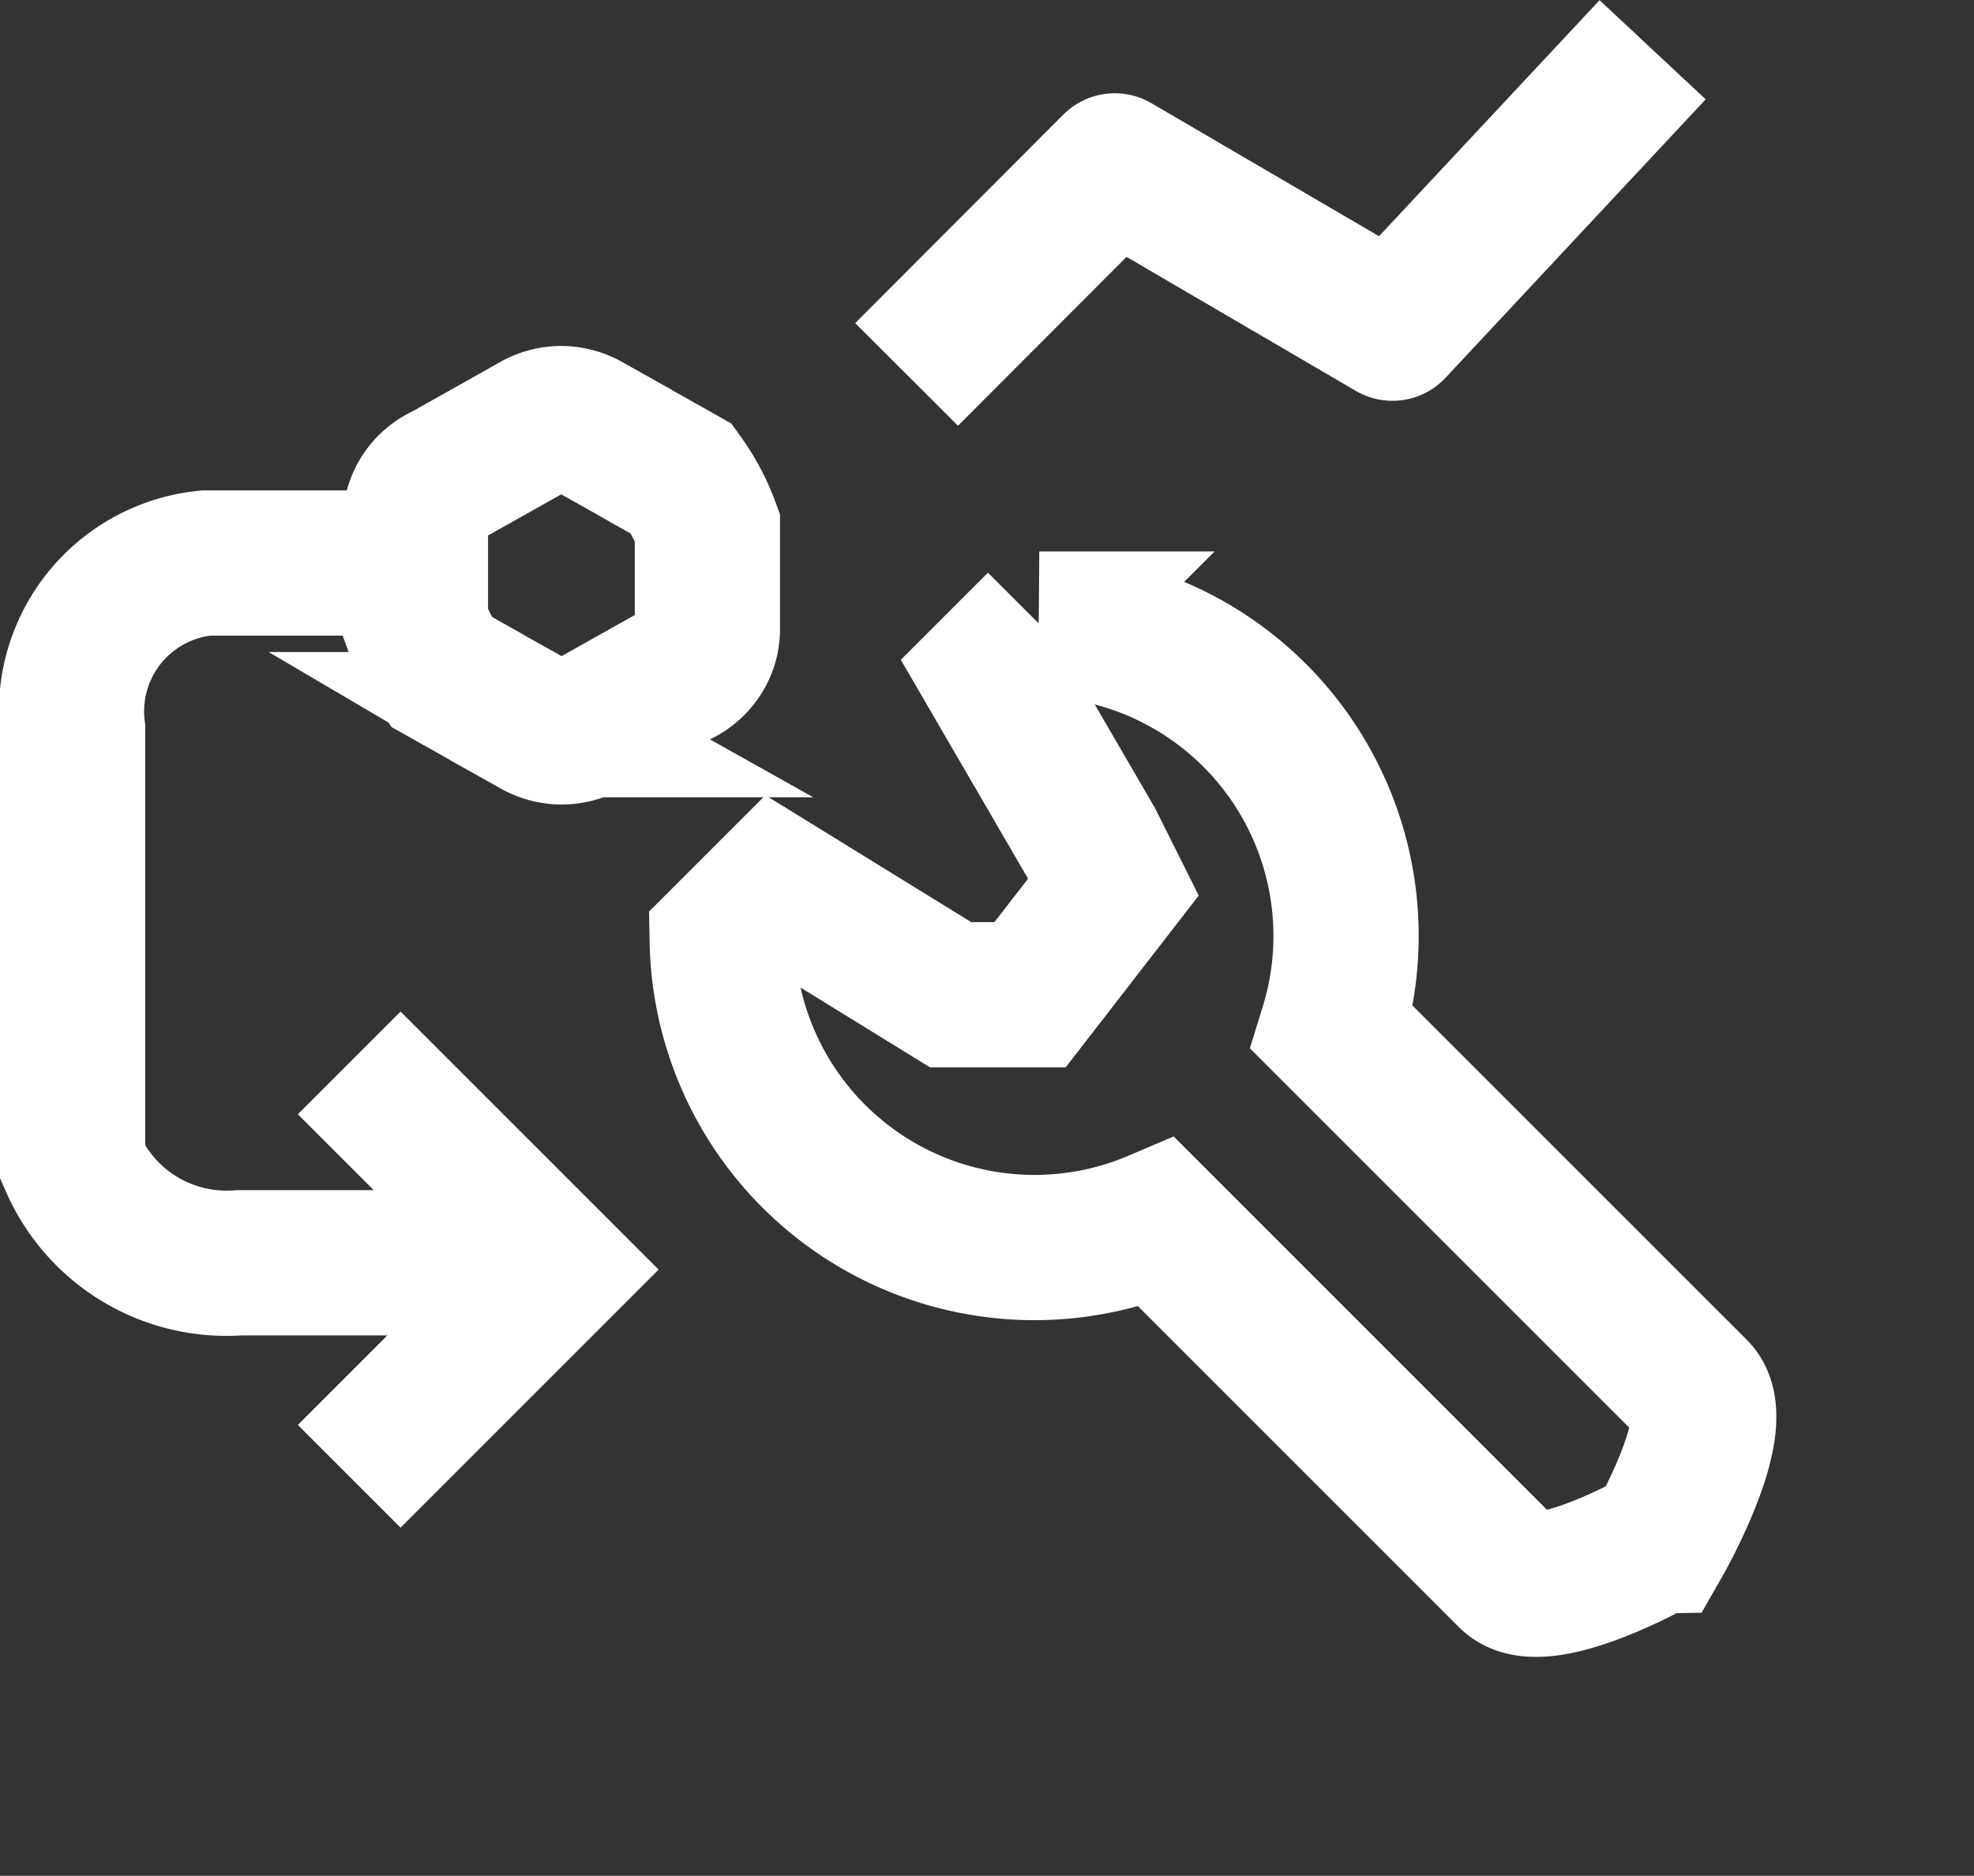 <svg xmlns="http://www.w3.org/2000/svg" width="27.18" height="25.829" viewBox="0 0 27.18 25.829"><rect x="0" y="0" width="27.18" height="25.829" fill="#333333" stroke="none"/><g transform="translate(-22.066 -340.482)"><path d="M42.063,338.459l-.647-.363h0a.724.724,0,0,0-.356-.1.714.714,0,0,0-.356.092l-.588.331h0l-.659.37,0,0h0a.7.7,0,0,0-.3.254.669.669,0,0,0-.111.37v1.4a2.752,2.752,0,0,0,.354.667l.613.345,0,0,.018.011.018.011.647.363h0a.724.724,0,0,0,.356.1.715.715,0,0,0,.356-.092l.588-.331h0l.068-.038.591-.332,0,0h0a.7.7,0,0,0,.3-.254.668.668,0,0,0,.111-.37v-1.4a2.762,2.762,0,0,0-.354-.667l-.613-.345,0,0-.018-.011-.018-.011Z" transform="translate(-11.26 8.25)" fill="none" stroke="#fff" stroke-width="2"/><path d="M981.881,232h-2.045A2.052,2.052,0,0,0,978,234.294v5.965a2.315,2.315,0,0,0,2.294,1.376h3.829" transform="translate(-954.934 116.235)" fill="none" stroke="#fff" stroke-width="2"/><path d="M987,250l2.846,2.846L987,255.692" transform="translate(-960.126 105.118)" fill="none" stroke="#fff" stroke-width="2"/><path d="M2.7,13.856V6.973A4.3,4.3,0,0,1,1.207,0h1.05l.651,2.745.774.774L5.54,3.283l.216-.647L6.454,0h.927A4.295,4.295,0,0,1,6.3,6.784v7.073c0,.609-1.8,1.1-1.8,1.1S2.7,14.465,2.7,13.856Z" transform="translate(31.157 354.294) rotate(-45)" fill="none" stroke="#fff" stroke-width="2"/><path d="M36.431,461.918l2.866-2.872,3.824,2.235,3.582-3.834" transform="translate(-1.882 -116.28)" fill="none" stroke="#fff" stroke-linejoin="round" stroke-width="2"/></g></svg>